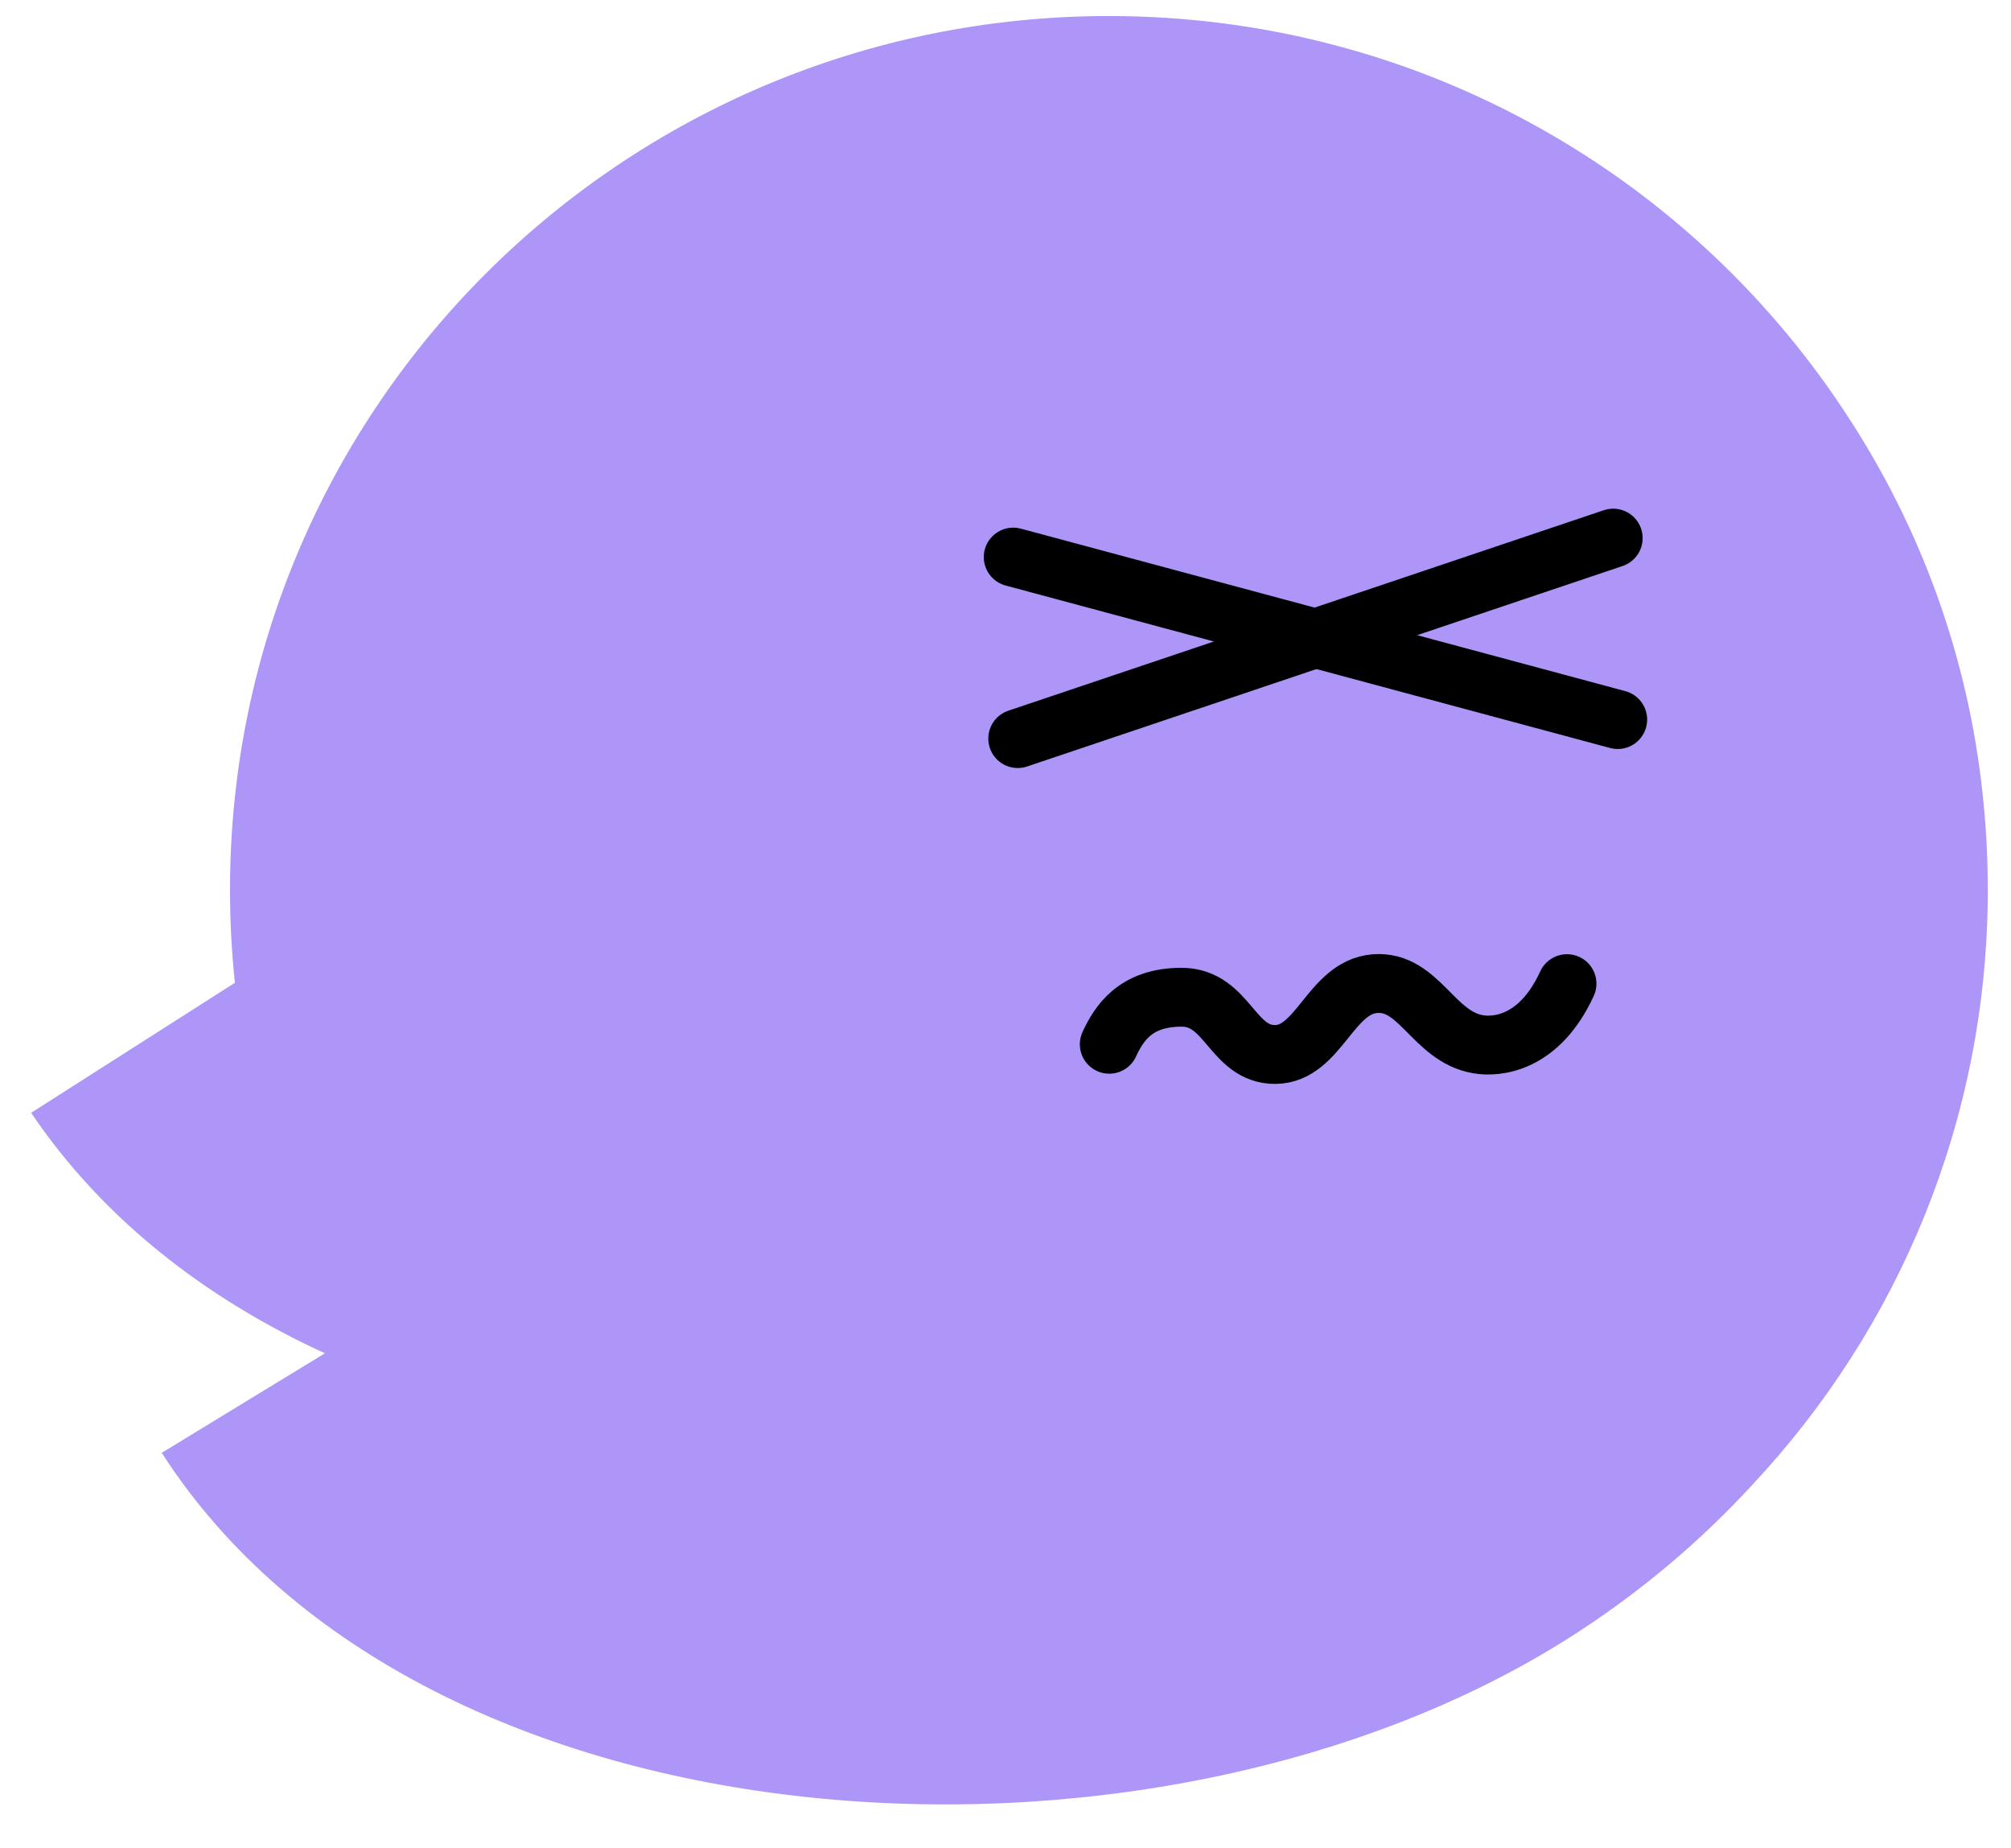 <svg width="37" height="34" viewBox="0 0 37 34" fill="none" xmlns="http://www.w3.org/2000/svg">
<g id="Group 1707481650">
<path id="Union" fill-rule="evenodd" clip-rule="evenodd" d="M36.573 16.366C36.573 20.59 34.934 24.434 32.252 27.302C31.279 28.363 30.148 29.318 28.87 30.129C21.194 35 7.783 34.207 2.976 26.726L5.978 24.895C3.793 23.895 1.891 22.426 0.573 20.471L4.322 18.079C4.262 17.516 4.232 16.945 4.232 16.366C4.232 7.491 11.472 0.295 20.402 0.295C26.15 0.295 31.197 3.275 34.064 7.765L34.065 7.765C35.476 9.962 36.273 12.378 36.499 14.818C36.548 15.327 36.573 15.844 36.573 16.366Z" fill="#AD96F7"/>
<path id="Vector 12088" d="M18.642 10.248L29.764 13.237" stroke="black" stroke-width="1.083" stroke-linecap="round"/>
<path id="Vector 12089" d="M29.681 9.899L18.725 13.587" stroke="black" stroke-width="1.083" stroke-linecap="round"/>
<path id="Vector 12098" d="M20.409 19.21C20.581 18.841 20.879 18.345 21.738 18.345C22.596 18.345 22.664 19.404 23.465 19.398C24.266 19.391 24.477 18.161 25.295 18.095C26.113 18.03 26.366 19.069 27.196 19.21C27.531 19.268 28.32 19.21 28.831 18.095" stroke="black" stroke-width="1.083" stroke-linecap="round"/>
</g>
</svg>
